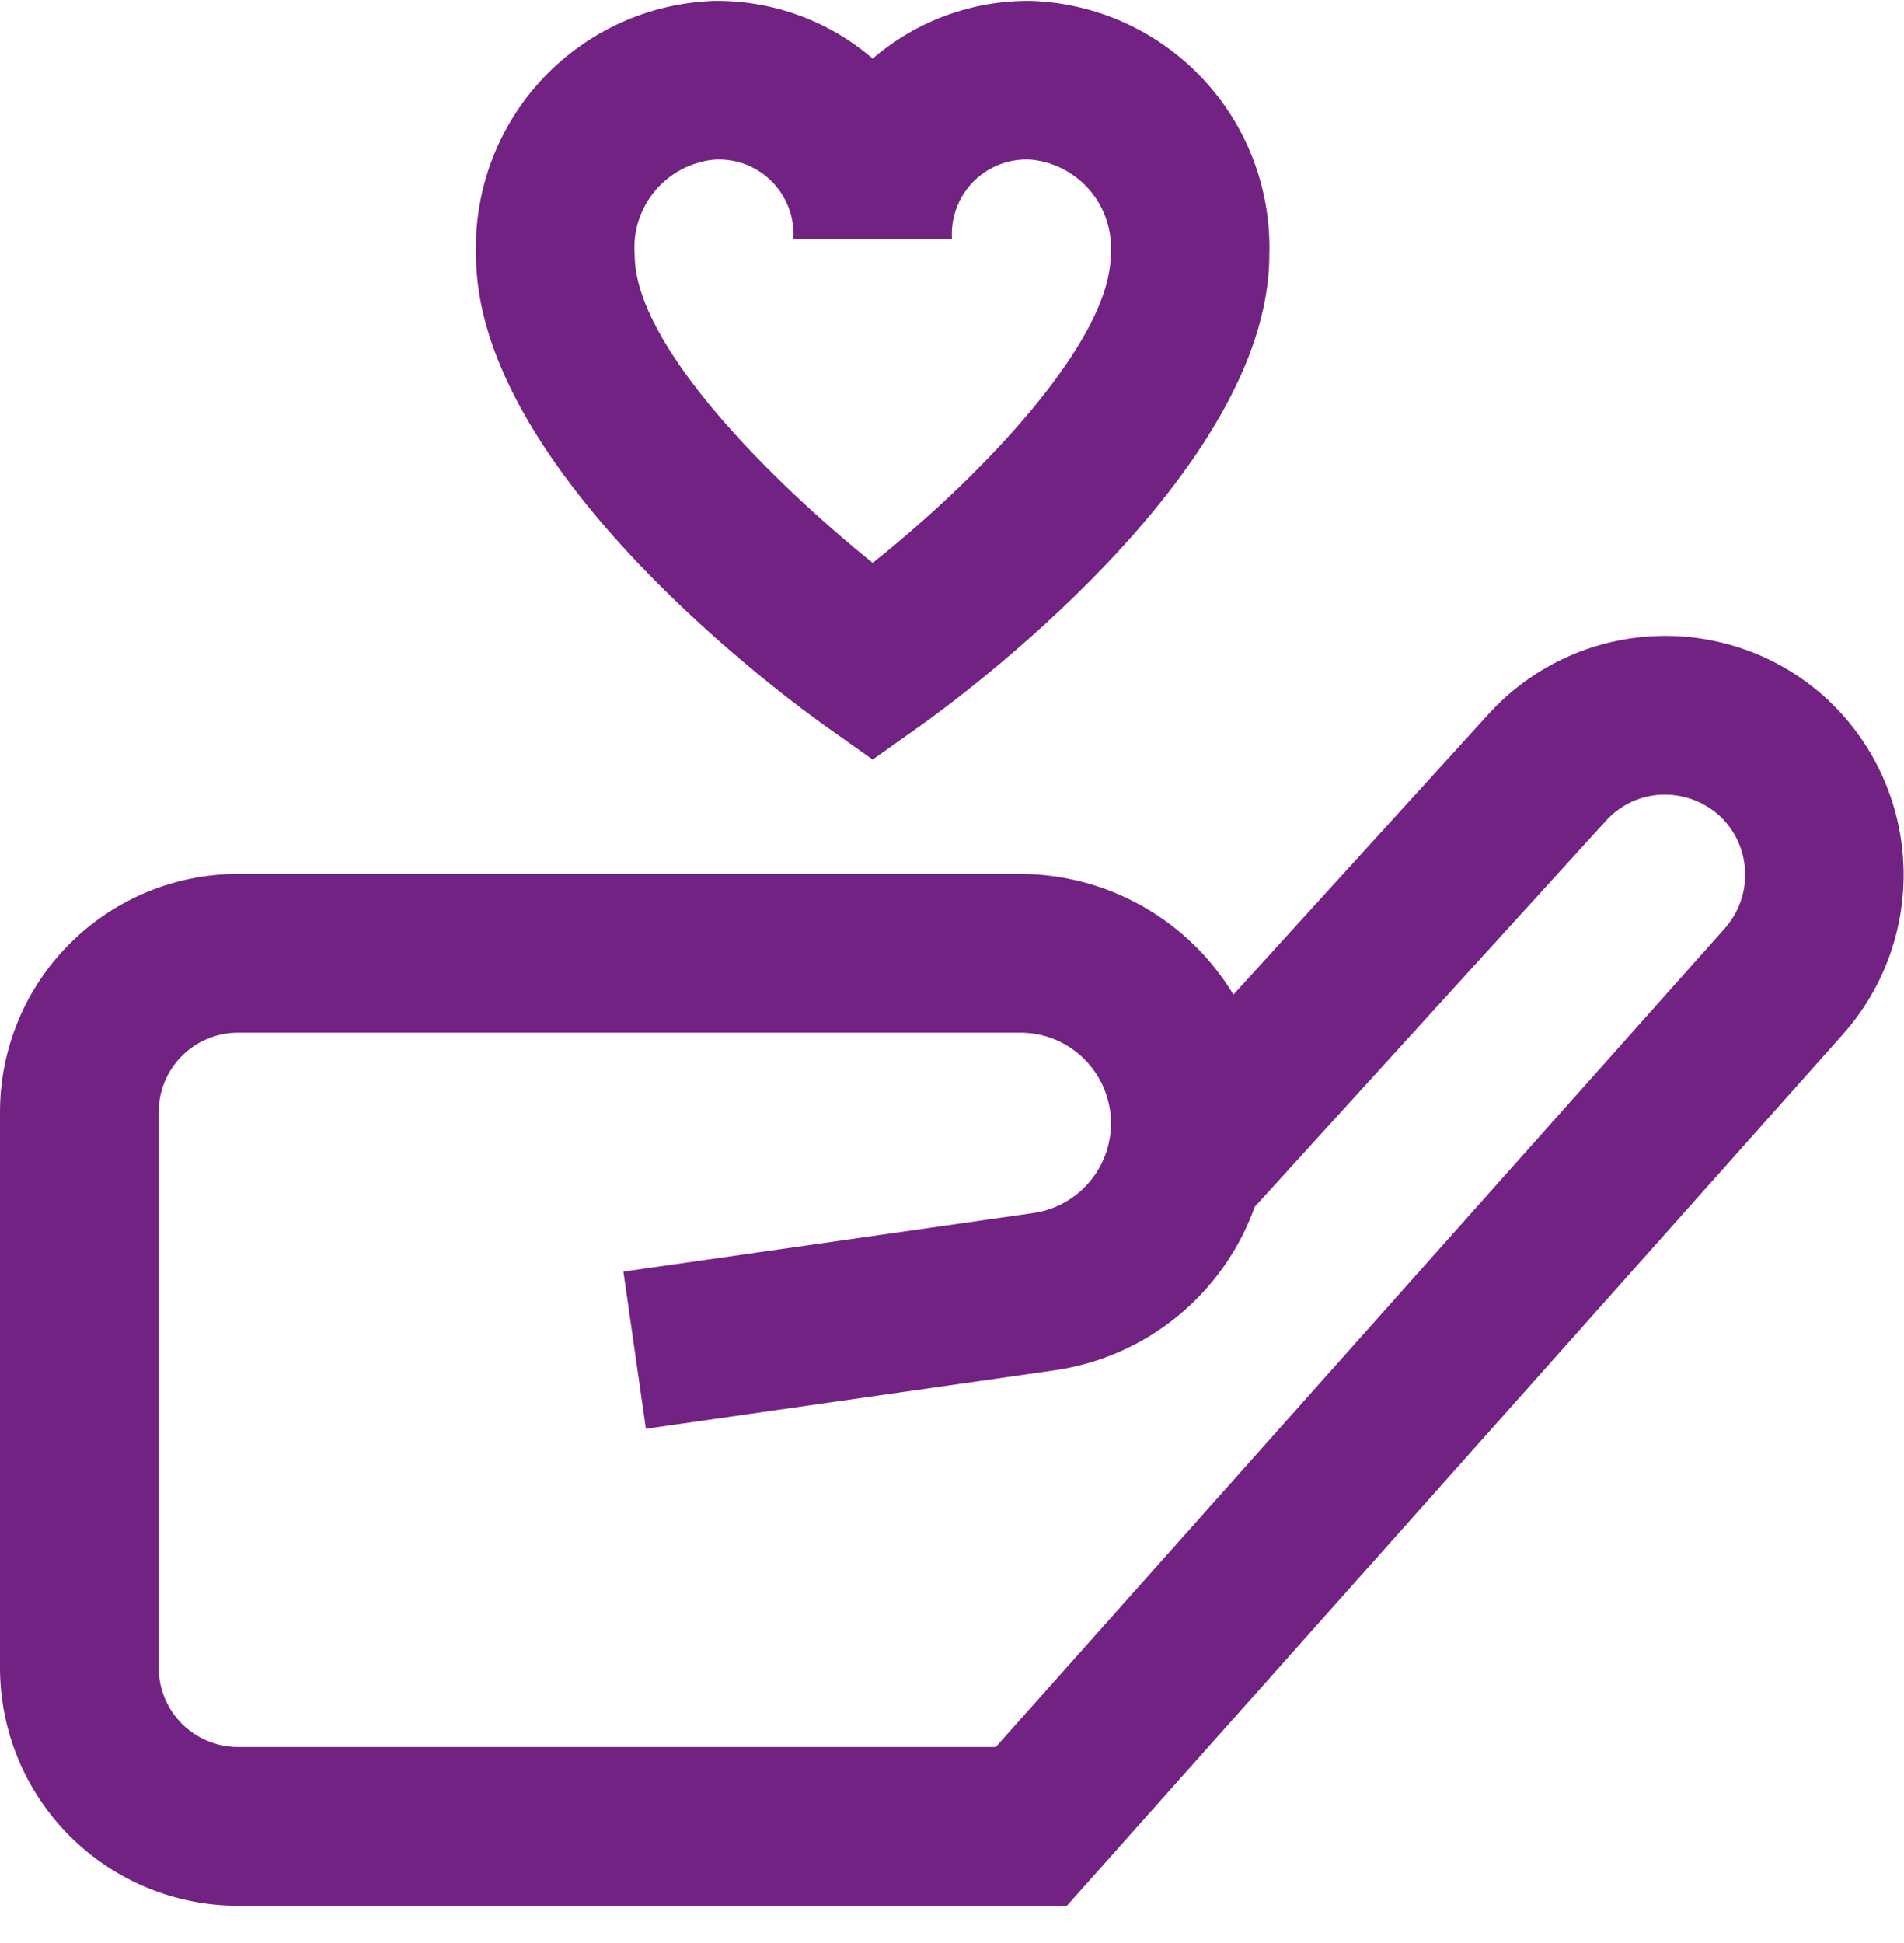 <svg width="50" height="51" viewBox="0 0 50 51" fill="none" xmlns="http://www.w3.org/2000/svg">
<g clip-path="url(#clip0_711_2573)">
<path d="M47.954 18.325C47.345 17.77 46.633 17.34 45.857 17.061C45.082 16.782 44.26 16.658 43.437 16.697C42.614 16.735 41.806 16.936 41.061 17.287C40.315 17.637 39.646 18.132 39.092 18.741L32.39 26.106C31.807 25.14 30.985 24.342 30.003 23.787C29.021 23.232 27.913 22.94 26.785 22.939H6.25C4.592 22.939 3.003 23.598 1.831 24.77C0.658 25.942 0 27.532 0 29.189L0 43.773C0 45.43 0.658 47.02 1.831 48.192C3.003 49.364 4.592 50.023 6.25 50.023H28.017L48.406 27.137C49.501 25.902 50.067 24.287 49.982 22.639C49.898 20.99 49.169 19.441 47.954 18.325V18.325ZM45.296 24.366L26.15 45.856H6.25C5.697 45.856 5.168 45.637 4.777 45.246C4.386 44.855 4.167 44.325 4.167 43.773V29.189C4.167 28.637 4.386 28.107 4.777 27.716C5.168 27.326 5.697 27.106 6.25 27.106H26.785C27.389 27.103 27.971 27.33 28.413 27.74C28.855 28.15 29.126 28.713 29.169 29.315C29.212 29.917 29.025 30.512 28.645 30.982C28.266 31.451 27.723 31.758 27.125 31.841L16.371 33.377L16.962 37.502L27.715 35.964C28.894 35.791 30.004 35.301 30.926 34.546C31.848 33.791 32.548 32.799 32.95 31.677L42.173 21.544C42.358 21.338 42.583 21.172 42.833 21.054C43.084 20.936 43.355 20.87 43.631 20.858C44.189 20.836 44.733 21.032 45.148 21.404C45.556 21.779 45.8 22.3 45.827 22.854C45.855 23.408 45.664 23.95 45.296 24.364V24.366ZM21.715 19.085L22.917 19.937L24.119 19.085C25.062 18.419 33.333 12.402 33.333 6.689C33.385 4.978 32.756 3.315 31.584 2.066C30.413 0.817 28.795 0.082 27.083 0.023C25.556 0.003 24.075 0.542 22.917 1.537C21.759 0.542 20.277 0.003 18.75 0.023C17.038 0.082 15.42 0.817 14.249 2.066C13.078 3.315 12.449 4.978 12.5 6.689C12.5 12.402 20.771 18.419 21.715 19.085ZM18.75 4.189C19.028 4.171 19.307 4.212 19.569 4.31C19.83 4.409 20.067 4.561 20.264 4.759C20.461 4.956 20.614 5.193 20.712 5.454C20.811 5.715 20.852 5.994 20.833 6.273H25C24.982 5.994 25.023 5.715 25.121 5.454C25.219 5.193 25.372 4.956 25.569 4.759C25.767 4.561 26.004 4.409 26.265 4.31C26.526 4.212 26.805 4.171 27.083 4.189C27.689 4.25 28.246 4.546 28.636 5.014C29.026 5.481 29.216 6.083 29.167 6.689C29.167 8.927 25.833 12.456 22.917 14.775C20.333 12.691 16.667 9.094 16.667 6.689C16.617 6.083 16.808 5.481 17.197 5.014C17.587 4.546 18.145 4.25 18.75 4.189V4.189Z" fill="#722282"/>
</g>
<defs>
<clipPath id="clip0_711_2573">
<rect width="50" height="50" fill="white" transform="translate(0 0.024)"/>
</clipPath>
</defs>
</svg>
